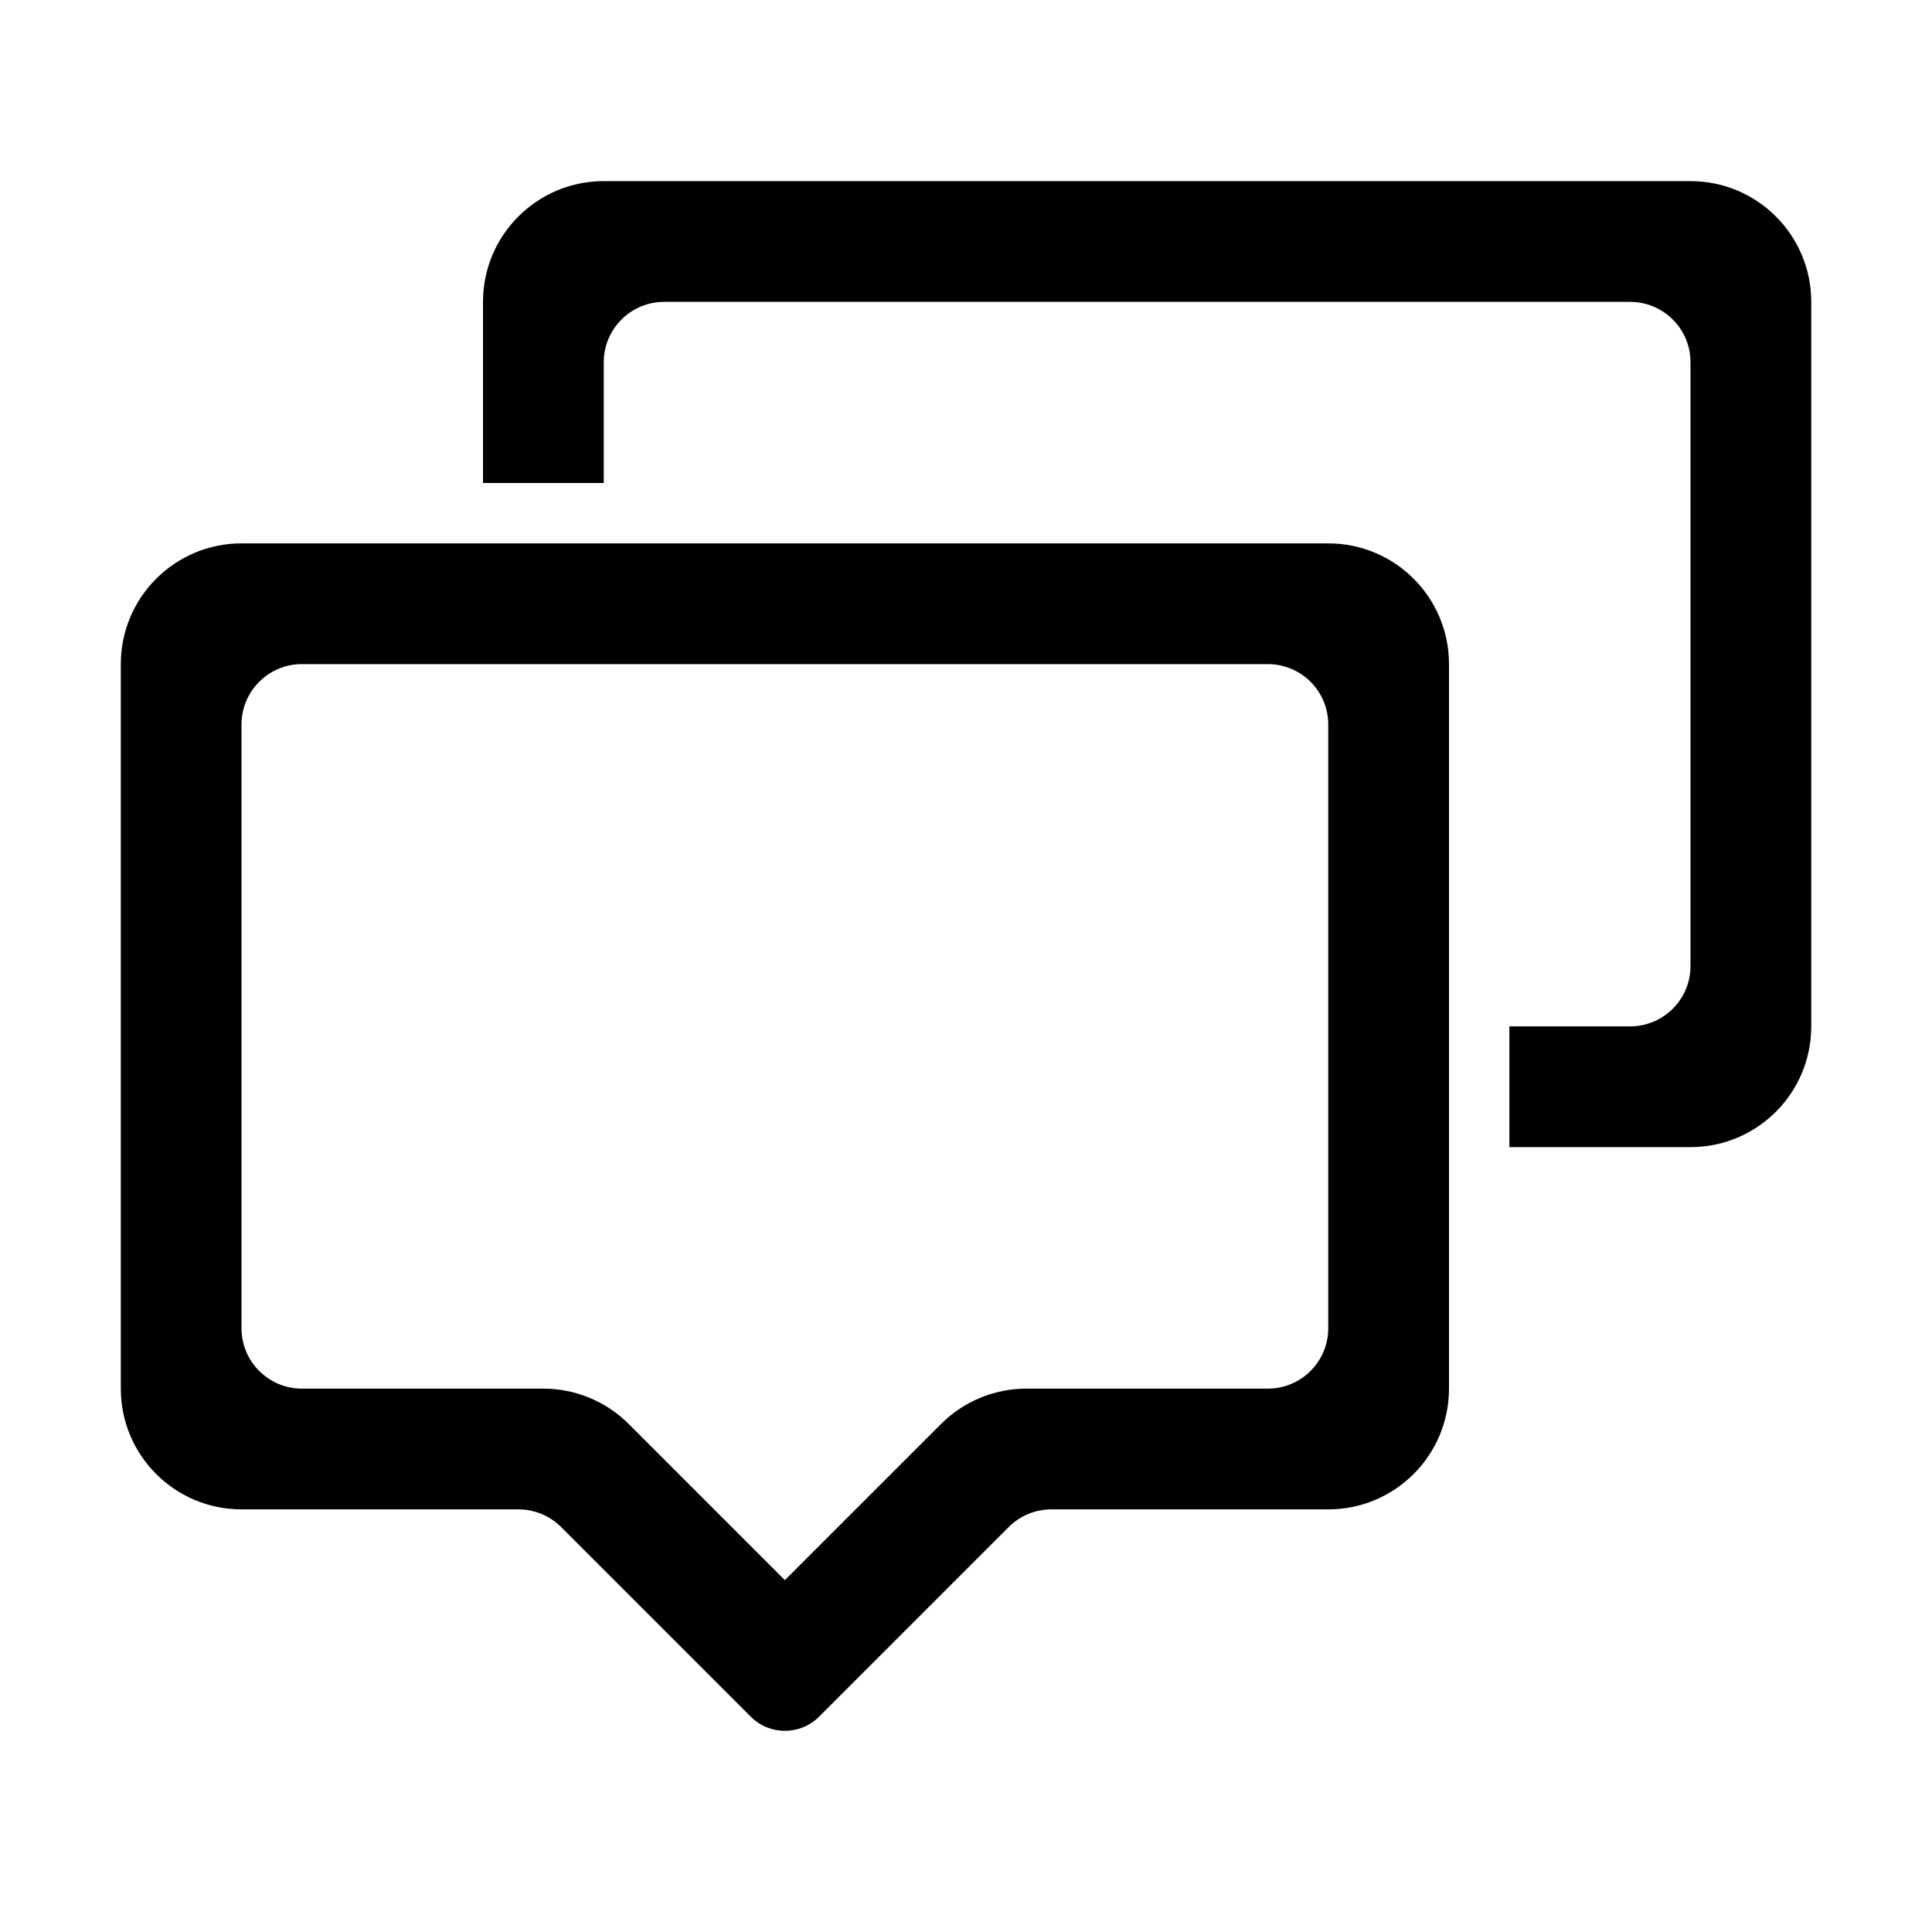 <?xml version="1.0" encoding="UTF-8"?>
<svg viewBox="0 0 32 32" version="1.1" xmlns="http://www.w3.org/2000/svg" xmlns:xlink="http://www.w3.org/1999/xlink">
<title>bubble_lines_border</title>
<path d="M22 9c1.105 0 2 0.895 2 2v12c0 1.105-0.895 2-2 2h-4.586c-0.265 0-0.52 0.105-0.707 0.293l-3.141 3.141c-0.312 0.312-0.819 0.312-1.131 0l-3.141-3.141c-0.188-0.188-0.442-0.293-0.707-0.293h-4.586c-1.105 0-2-0.895-2-2v-12c0-1.105 0.895-2 2-2h18zM21 11h-16c-0.552 0-1 0.448-1 1v10c0 0.552 0.448 1 1 1h4c0.53 0 1.039 0.211 1.414 0.586l2.586 2.586 2.586-2.586c0.375-0.375 0.884-0.586 1.414-0.586h4c0.552 0 1-0.448 1-1v-10c0-0.552-0.448-1-1-1zM28 3c1.105 0 2 0.895 2 2v12c0 1.105-0.895 2-2 2h-3v-2h2c0.552 0 1-0.448 1-1v-10c0-0.552-0.448-1-1-1h-16c-0.552 0-1 0.448-1 1v2h-2v-3c0-1.105 0.895-2 2-2h18z"></path>
</svg>
